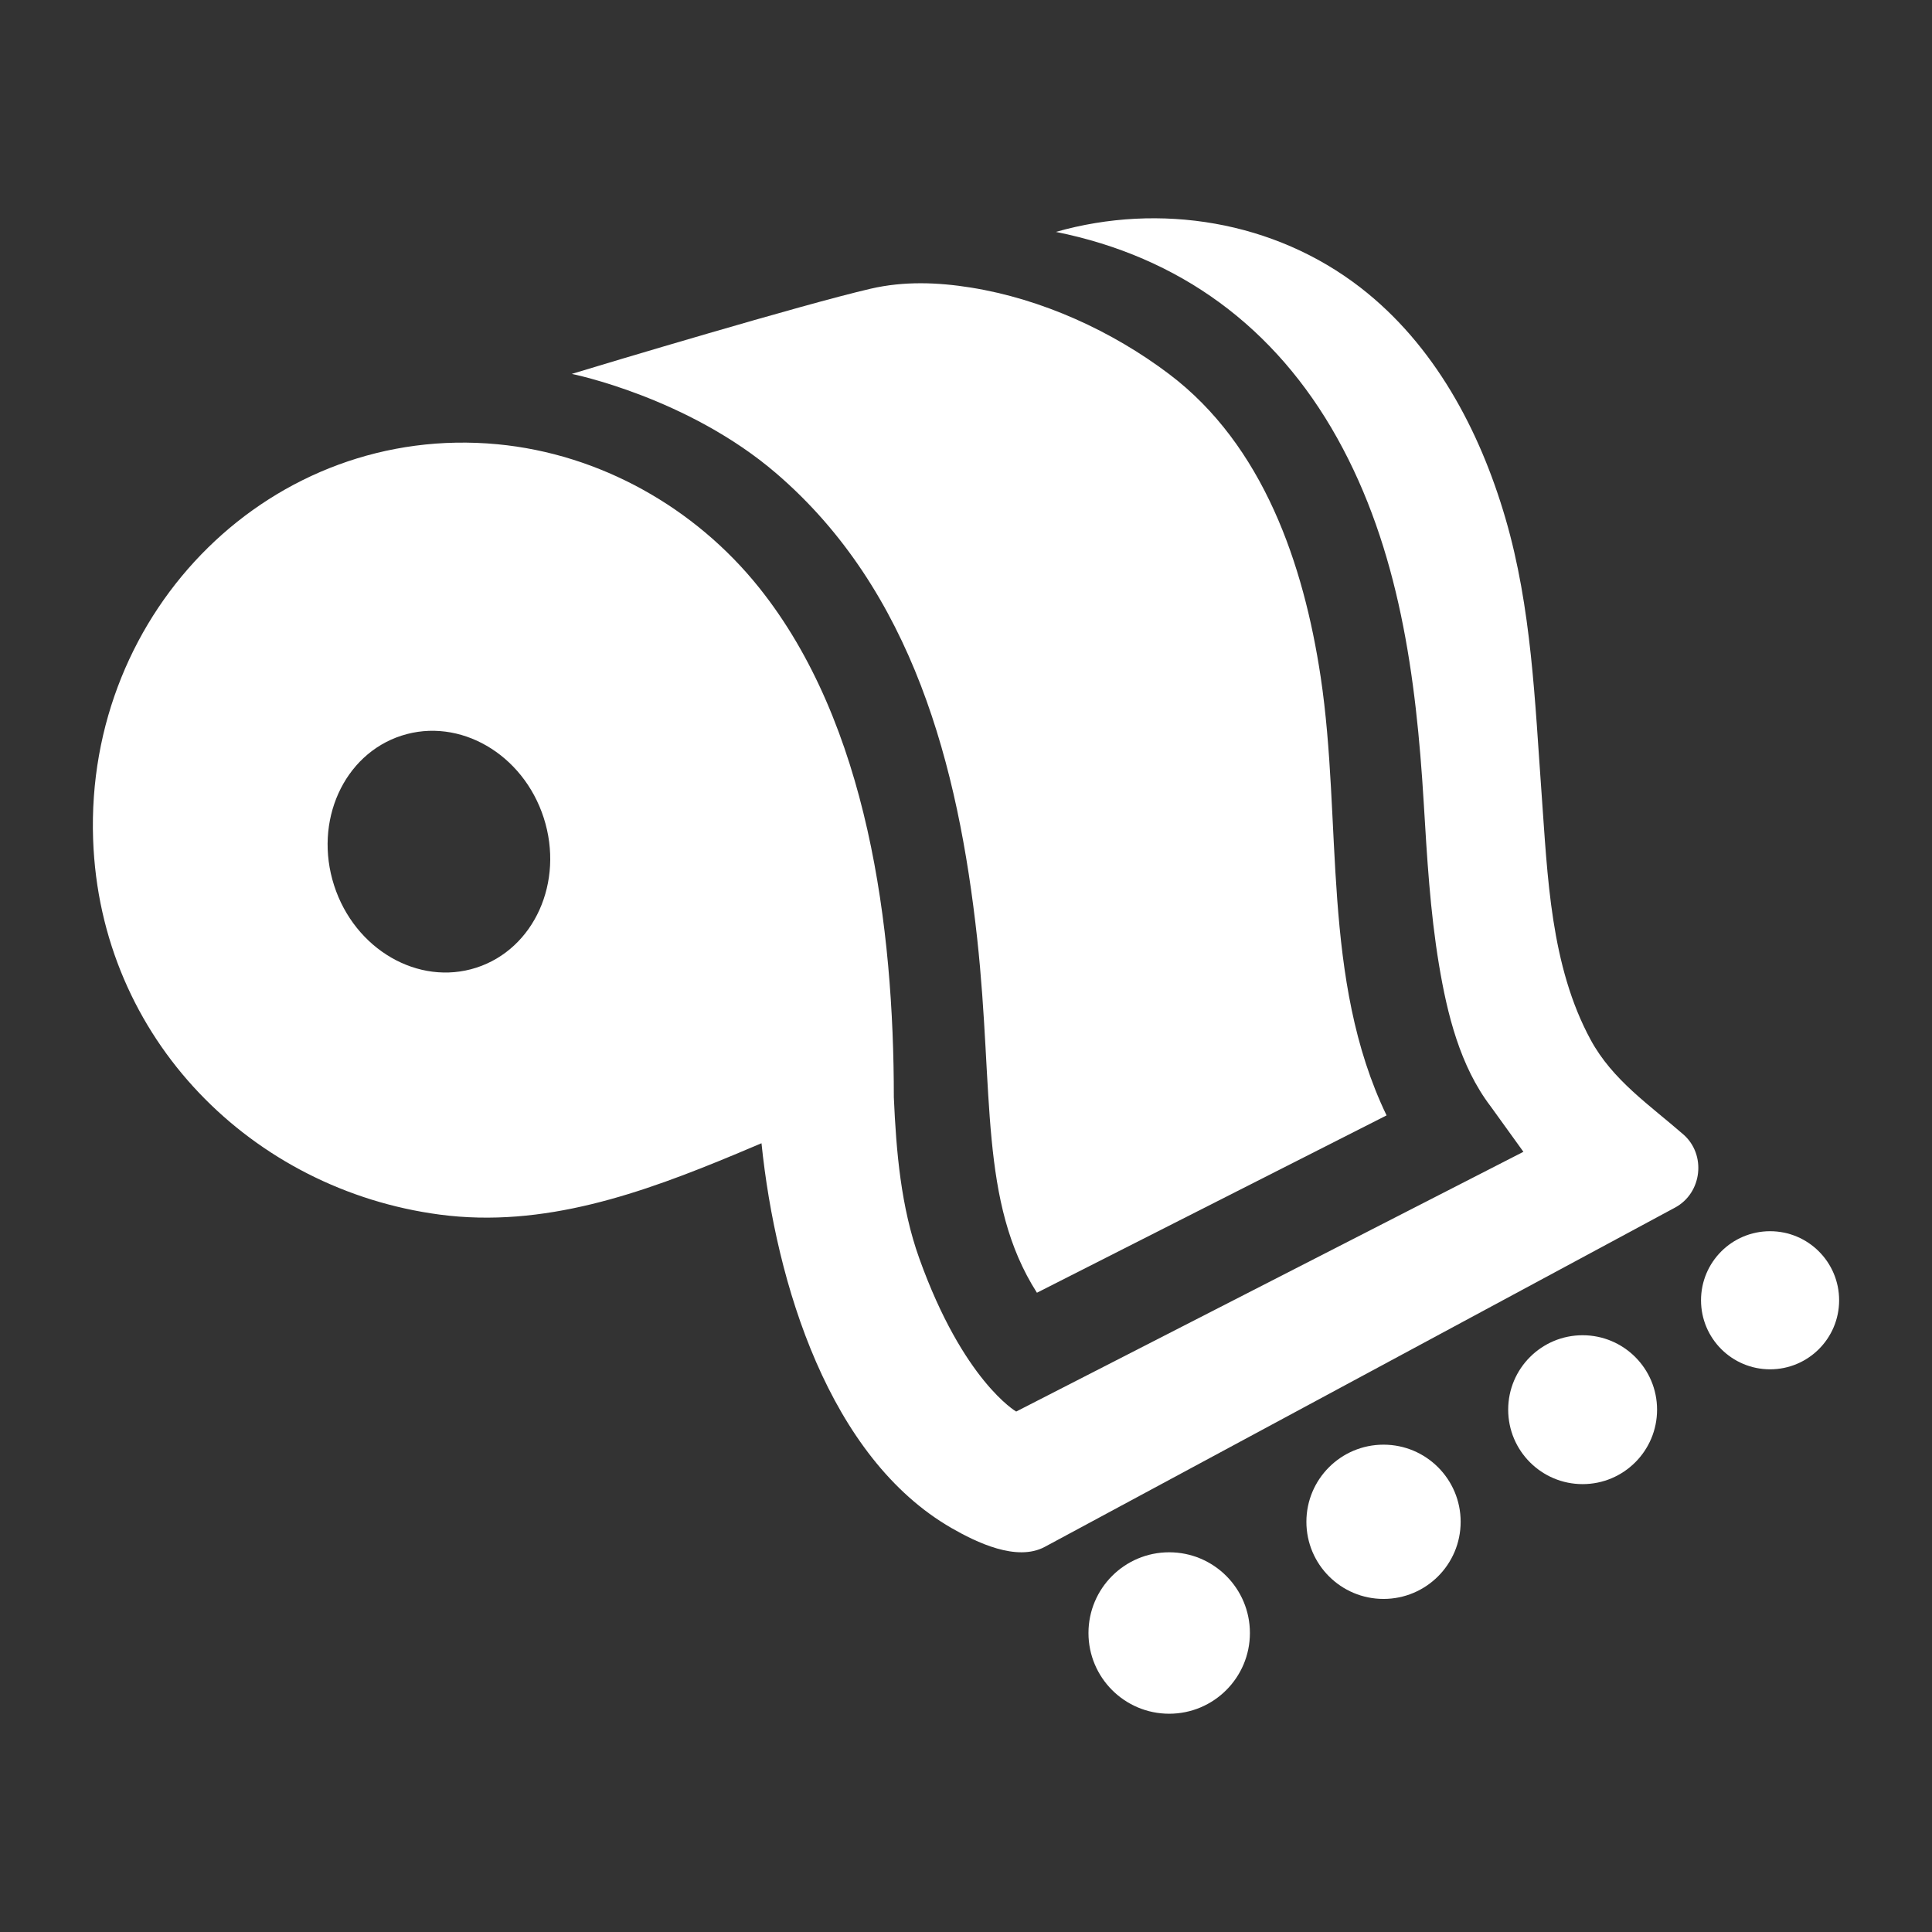 <?xml version="1.0" encoding="utf-8"?>
<!-- Generator: Adobe Illustrator 18.1.1, SVG Export Plug-In . SVG Version: 6.00 Build 0)  -->
<svg version="1.2" baseProfile="tiny" xmlns="http://www.w3.org/2000/svg" xmlns:xlink="http://www.w3.org/1999/xlink" x="0px"
	 y="0px" width="128px" height="128px" viewBox="0 0 128 128" xml:space="preserve">
<rect x="0" y="0" width="128" height="128" fill="#333333" stroke="none"/>
<g id="_x31_28px_boxes">
	<rect fill="none" width="128" height="128"/>
</g>
<g id="Production">
	<g>
		<path fill="#ffffff" d="M64.74,62.172c1.117,10.23,0.115,17.456,3.959,23.475l23.165-11.749
			c-4.343-9.008-2.919-19.442-4.368-29.061c-1.122-7.451-3.798-15.338-10.035-20.05
			c-3.791-2.864-8.439-4.98-13.133-5.734c-2.215-0.356-4.449-0.433-6.641,0.074
			c-4.511,1.043-17.672,4.994-19.806,5.645c0,0,7.672,1.539,13.559,6.599C60.466,39.13,63.494,50.774,64.74,62.172z
			"/>
		<circle fill="#ffffff" cx="77.462" cy="108.191" r="5.348"/>
		<circle fill="#ffffff" cx="91.662" cy="100.823" r="5.11"/>
		<circle fill="#ffffff" cx="104.853" cy="93.395" r="4.932"/>
		<circle fill="#ffffff" cx="117.272" cy="86.146" r="4.575"/>
		<path fill="#ffffff" d="M111.524,75.158c-0.001-0.001-0.001-0.001-0.002-0.002c-0.296-0.259-0.158-0.138-0-0
			c-2.233-1.95-4.68-3.588-6.129-6.252c-2.672-4.911-2.861-10.853-3.258-16.308
			c-0.446-6.127-0.662-12.326-2.397-18.261c-1.708-5.845-4.712-11.493-9.6-15.279
			c-5.702-4.416-13.283-5.653-20.183-3.692c8.207,1.648,14.54,6.312,18.637,13.658
			c4.12,7.386,5.232,15.838,5.733,24.148c0.217,3.591,0.42,7.195,1.012,10.748c0.542,3.253,1.389,6.716,3.426,9.386
			l2.167,3.006L67.325,93.519c0,0-3.51-2.025-6.42-10.147c-1.218-3.4-1.528-7.07-1.686-10.67
			c0-11.242-1.692-24.73-8.93-33.774c-4.243-5.302-10.546-8.854-17.329-9.495
			C18.079,28.029,5.639,40.368,6.169,55.605C6.63,68.877,16.759,78.831,29.128,80.47
			c6.887,0.913,13.398-1.413,19.668-4.029c0.553-0.231,1.104-0.464,1.655-0.698
			c0.959,9.316,4.495,20.841,12.598,25.499c1.612,0.927,4.305,2.246,6.172,1.241l41.757-22.478
			c1.793-0.965,2.082-3.508,0.545-4.849C111.522,75.157,111.523,75.157,111.524,75.158z M31.556,64.112
			c-3.836,1.235-8.053-1.205-9.421-5.45c-1.367-4.245,0.633-8.688,4.469-9.924
			c3.836-1.236,8.053,1.204,9.421,5.45C37.392,58.433,35.391,62.876,31.556,64.112z"/>
		<path fill="#ffffff" d="M111.524,75.158C111.911,75.496,111.706,75.317,111.524,75.158L111.524,75.158z"/>
	</g>
</g>
</svg>
